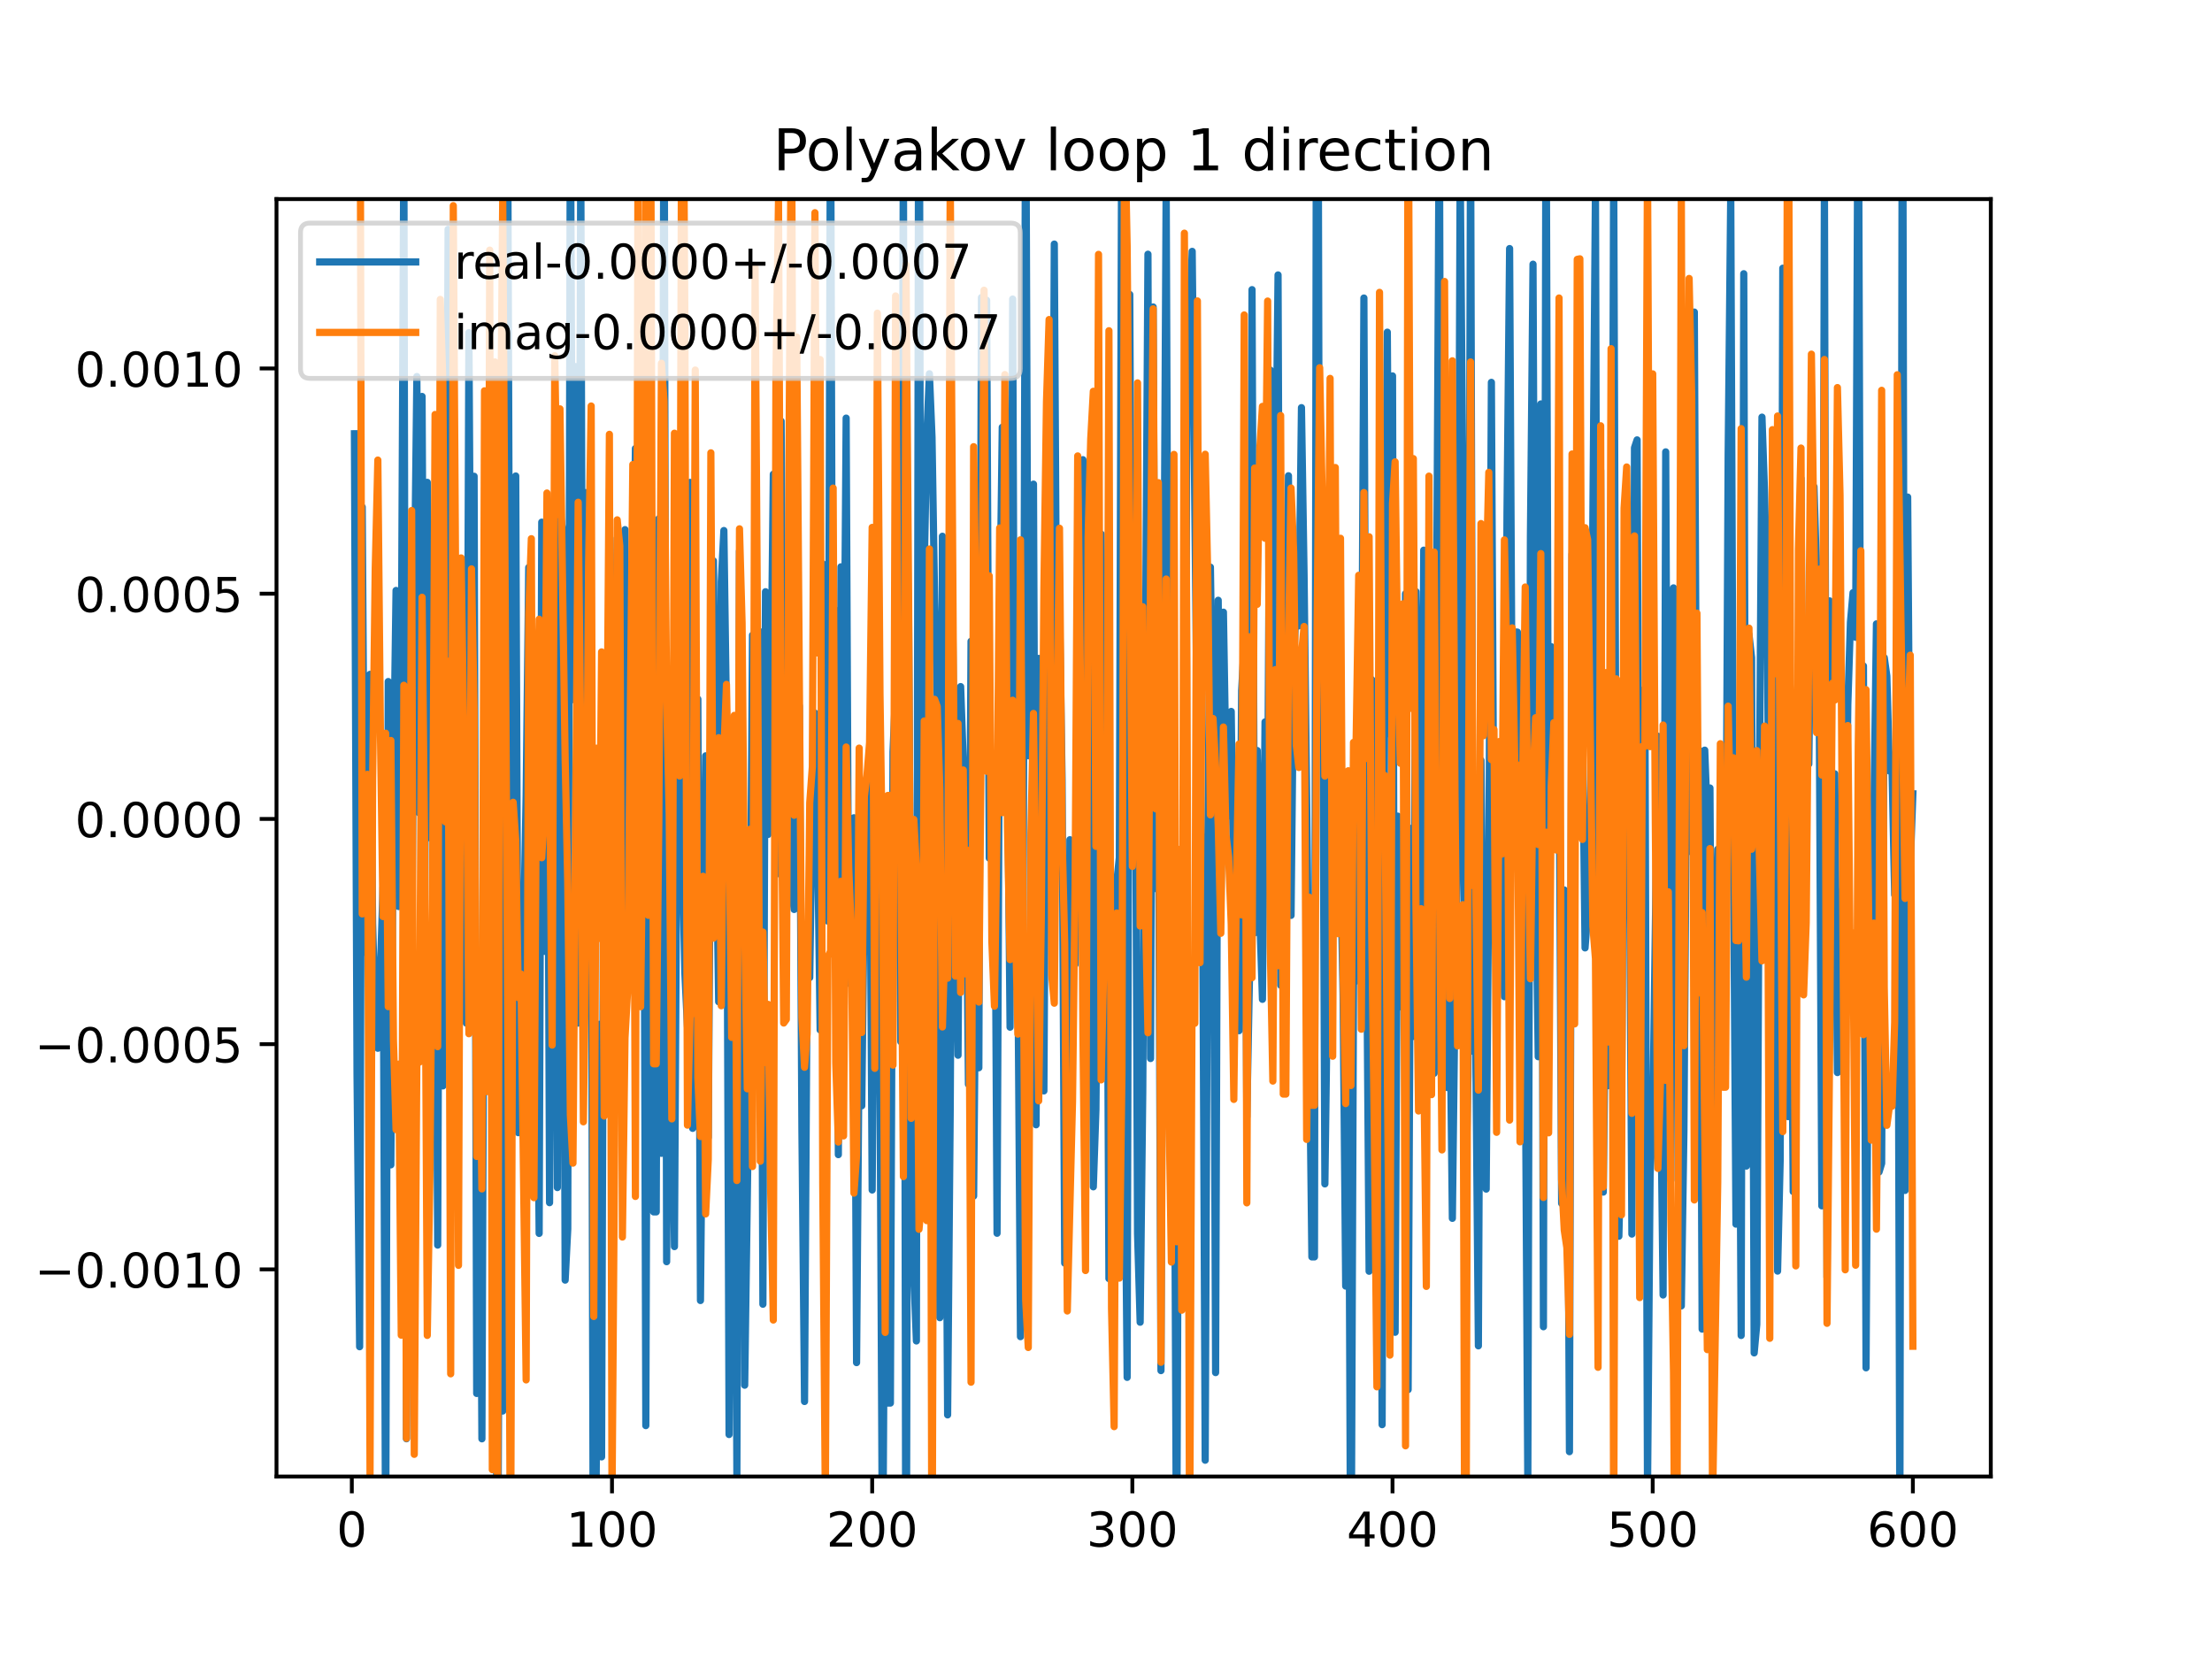 <?xml version="1.0" encoding="utf-8" standalone="no"?>
<!DOCTYPE svg PUBLIC "-//W3C//DTD SVG 1.1//EN"
  "http://www.w3.org/Graphics/SVG/1.1/DTD/svg11.dtd">
<!-- Created with matplotlib (https://matplotlib.org/) -->
<svg height="345.6pt" version="1.1" viewBox="0 0 460.8 345.6" width="460.8pt" xmlns="http://www.w3.org/2000/svg" xmlns:xlink="http://www.w3.org/1999/xlink">
 <defs>
  <style type="text/css">
*{stroke-linecap:butt;stroke-linejoin:round;}
  </style>
 </defs>
 <g id="figure_1">
  <g id="patch_1">
   <path d="M 0 345.6 
L 460.8 345.6 
L 460.8 0 
L 0 0 
z
" style="fill:#ffffff;"/>
  </g>
  <g id="axes_1">
   <g id="patch_2">
    <path d="M 57.6 307.584 
L 414.72 307.584 
L 414.72 41.472 
L 57.6 41.472 
z
" style="fill:#ffffff;"/>
   </g>
   <g id="matplotlib.axis_1">
    <g id="xtick_1">
     <g id="line2d_1">
      <defs>
       <path d="M 0 0 
L 0 3.5 
" id="m18ae12d0f9" style="stroke:#000000;stroke-width:0.8;"/>
      </defs>
      <g>
       <use style="stroke:#000000;stroke-width:0.8;" x="73.291" xlink:href="#m18ae12d0f9" y="307.584"/>
      </g>
     </g>
     <g id="text_1">
      <!-- 0 -->
      <defs>
       <path d="M 31.781 66.406 
Q 24.172 66.406 20.328 58.906 
Q 16.5 51.422 16.5 36.375 
Q 16.5 21.391 20.328 13.891 
Q 24.172 6.391 31.781 6.391 
Q 39.453 6.391 43.281 13.891 
Q 47.125 21.391 47.125 36.375 
Q 47.125 51.422 43.281 58.906 
Q 39.453 66.406 31.781 66.406 
z
M 31.781 74.219 
Q 44.047 74.219 50.516 64.516 
Q 56.984 54.828 56.984 36.375 
Q 56.984 17.969 50.516 8.266 
Q 44.047 -1.422 31.781 -1.422 
Q 19.531 -1.422 13.062 8.266 
Q 6.594 17.969 6.594 36.375 
Q 6.594 54.828 13.062 64.516 
Q 19.531 74.219 31.781 74.219 
z
" id="DejaVuSans-48"/>
      </defs>
      <g transform="translate(70.109 322.182)scale(0.1 -0.1)">
       <use xlink:href="#DejaVuSans-48"/>
      </g>
     </g>
    </g>
    <g id="xtick_2">
     <g id="line2d_2">
      <g>
       <use style="stroke:#000000;stroke-width:0.8;" x="127.49" xlink:href="#m18ae12d0f9" y="307.584"/>
      </g>
     </g>
     <g id="text_2">
      <!-- 100 -->
      <defs>
       <path d="M 12.406 8.297 
L 28.516 8.297 
L 28.516 63.922 
L 10.984 60.406 
L 10.984 69.391 
L 28.422 72.906 
L 38.281 72.906 
L 38.281 8.297 
L 54.391 8.297 
L 54.391 0 
L 12.406 0 
z
" id="DejaVuSans-49"/>
      </defs>
      <g transform="translate(117.946 322.182)scale(0.1 -0.1)">
       <use xlink:href="#DejaVuSans-49"/>
       <use x="63.623" xlink:href="#DejaVuSans-48"/>
       <use x="127.246" xlink:href="#DejaVuSans-48"/>
      </g>
     </g>
    </g>
    <g id="xtick_3">
     <g id="line2d_3">
      <g>
       <use style="stroke:#000000;stroke-width:0.8;" x="181.69" xlink:href="#m18ae12d0f9" y="307.584"/>
      </g>
     </g>
     <g id="text_3">
      <!-- 200 -->
      <defs>
       <path d="M 19.188 8.297 
L 53.609 8.297 
L 53.609 0 
L 7.328 0 
L 7.328 8.297 
Q 12.938 14.109 22.625 23.891 
Q 32.328 33.688 34.812 36.531 
Q 39.547 41.844 41.422 45.531 
Q 43.312 49.219 43.312 52.781 
Q 43.312 58.594 39.234 62.25 
Q 35.156 65.922 28.609 65.922 
Q 23.969 65.922 18.812 64.312 
Q 13.672 62.703 7.812 59.422 
L 7.812 69.391 
Q 13.766 71.781 18.938 73 
Q 24.125 74.219 28.422 74.219 
Q 39.75 74.219 46.484 68.547 
Q 53.219 62.891 53.219 53.422 
Q 53.219 48.922 51.531 44.891 
Q 49.859 40.875 45.406 35.406 
Q 44.188 33.984 37.641 27.219 
Q 31.109 20.453 19.188 8.297 
z
" id="DejaVuSans-50"/>
      </defs>
      <g transform="translate(172.146 322.182)scale(0.1 -0.1)">
       <use xlink:href="#DejaVuSans-50"/>
       <use x="63.623" xlink:href="#DejaVuSans-48"/>
       <use x="127.246" xlink:href="#DejaVuSans-48"/>
      </g>
     </g>
    </g>
    <g id="xtick_4">
     <g id="line2d_4">
      <g>
       <use style="stroke:#000000;stroke-width:0.8;" x="235.889" xlink:href="#m18ae12d0f9" y="307.584"/>
      </g>
     </g>
     <g id="text_4">
      <!-- 300 -->
      <defs>
       <path d="M 40.578 39.312 
Q 47.656 37.797 51.625 33 
Q 55.609 28.219 55.609 21.188 
Q 55.609 10.406 48.188 4.484 
Q 40.766 -1.422 27.094 -1.422 
Q 22.516 -1.422 17.656 -0.516 
Q 12.797 0.391 7.625 2.203 
L 7.625 11.719 
Q 11.719 9.328 16.594 8.109 
Q 21.484 6.891 26.812 6.891 
Q 36.078 6.891 40.938 10.547 
Q 45.797 14.203 45.797 21.188 
Q 45.797 27.641 41.281 31.266 
Q 36.766 34.906 28.719 34.906 
L 20.219 34.906 
L 20.219 43.016 
L 29.109 43.016 
Q 36.375 43.016 40.234 45.922 
Q 44.094 48.828 44.094 54.297 
Q 44.094 59.906 40.109 62.906 
Q 36.141 65.922 28.719 65.922 
Q 24.656 65.922 20.016 65.031 
Q 15.375 64.156 9.812 62.312 
L 9.812 71.094 
Q 15.438 72.656 20.344 73.438 
Q 25.25 74.219 29.594 74.219 
Q 40.828 74.219 47.359 69.109 
Q 53.906 64.016 53.906 55.328 
Q 53.906 49.266 50.438 45.094 
Q 46.969 40.922 40.578 39.312 
z
" id="DejaVuSans-51"/>
      </defs>
      <g transform="translate(226.345 322.182)scale(0.1 -0.1)">
       <use xlink:href="#DejaVuSans-51"/>
       <use x="63.623" xlink:href="#DejaVuSans-48"/>
       <use x="127.246" xlink:href="#DejaVuSans-48"/>
      </g>
     </g>
    </g>
    <g id="xtick_5">
     <g id="line2d_5">
      <g>
       <use style="stroke:#000000;stroke-width:0.8;" x="290.088" xlink:href="#m18ae12d0f9" y="307.584"/>
      </g>
     </g>
     <g id="text_5">
      <!-- 400 -->
      <defs>
       <path d="M 37.797 64.312 
L 12.891 25.391 
L 37.797 25.391 
z
M 35.203 72.906 
L 47.609 72.906 
L 47.609 25.391 
L 58.016 25.391 
L 58.016 17.188 
L 47.609 17.188 
L 47.609 0 
L 37.797 0 
L 37.797 17.188 
L 4.891 17.188 
L 4.891 26.703 
z
" id="DejaVuSans-52"/>
      </defs>
      <g transform="translate(280.545 322.182)scale(0.1 -0.1)">
       <use xlink:href="#DejaVuSans-52"/>
       <use x="63.623" xlink:href="#DejaVuSans-48"/>
       <use x="127.246" xlink:href="#DejaVuSans-48"/>
      </g>
     </g>
    </g>
    <g id="xtick_6">
     <g id="line2d_6">
      <g>
       <use style="stroke:#000000;stroke-width:0.8;" x="344.288" xlink:href="#m18ae12d0f9" y="307.584"/>
      </g>
     </g>
     <g id="text_6">
      <!-- 500 -->
      <defs>
       <path d="M 10.797 72.906 
L 49.516 72.906 
L 49.516 64.594 
L 19.828 64.594 
L 19.828 46.734 
Q 21.969 47.469 24.109 47.828 
Q 26.266 48.188 28.422 48.188 
Q 40.625 48.188 47.75 41.5 
Q 54.891 34.812 54.891 23.391 
Q 54.891 11.625 47.562 5.094 
Q 40.234 -1.422 26.906 -1.422 
Q 22.312 -1.422 17.547 -0.641 
Q 12.797 0.141 7.719 1.703 
L 7.719 11.625 
Q 12.109 9.234 16.797 8.062 
Q 21.484 6.891 26.703 6.891 
Q 35.156 6.891 40.078 11.328 
Q 45.016 15.766 45.016 23.391 
Q 45.016 31 40.078 35.438 
Q 35.156 39.891 26.703 39.891 
Q 22.75 39.891 18.812 39.016 
Q 14.891 38.141 10.797 36.281 
z
" id="DejaVuSans-53"/>
      </defs>
      <g transform="translate(334.744 322.182)scale(0.1 -0.1)">
       <use xlink:href="#DejaVuSans-53"/>
       <use x="63.623" xlink:href="#DejaVuSans-48"/>
       <use x="127.246" xlink:href="#DejaVuSans-48"/>
      </g>
     </g>
    </g>
    <g id="xtick_7">
     <g id="line2d_7">
      <g>
       <use style="stroke:#000000;stroke-width:0.8;" x="398.487" xlink:href="#m18ae12d0f9" y="307.584"/>
      </g>
     </g>
     <g id="text_7">
      <!-- 600 -->
      <defs>
       <path d="M 33.016 40.375 
Q 26.375 40.375 22.484 35.828 
Q 18.609 31.297 18.609 23.391 
Q 18.609 15.531 22.484 10.953 
Q 26.375 6.391 33.016 6.391 
Q 39.656 6.391 43.531 10.953 
Q 47.406 15.531 47.406 23.391 
Q 47.406 31.297 43.531 35.828 
Q 39.656 40.375 33.016 40.375 
z
M 52.594 71.297 
L 52.594 62.312 
Q 48.875 64.062 45.094 64.984 
Q 41.312 65.922 37.594 65.922 
Q 27.828 65.922 22.672 59.328 
Q 17.531 52.734 16.797 39.406 
Q 19.672 43.656 24.016 45.922 
Q 28.375 48.188 33.594 48.188 
Q 44.578 48.188 50.953 41.516 
Q 57.328 34.859 57.328 23.391 
Q 57.328 12.156 50.688 5.359 
Q 44.047 -1.422 33.016 -1.422 
Q 20.359 -1.422 13.672 8.266 
Q 6.984 17.969 6.984 36.375 
Q 6.984 53.656 15.188 63.938 
Q 23.391 74.219 37.203 74.219 
Q 40.922 74.219 44.703 73.484 
Q 48.484 72.75 52.594 71.297 
z
" id="DejaVuSans-54"/>
      </defs>
      <g transform="translate(388.944 322.182)scale(0.1 -0.1)">
       <use xlink:href="#DejaVuSans-54"/>
       <use x="63.623" xlink:href="#DejaVuSans-48"/>
       <use x="127.246" xlink:href="#DejaVuSans-48"/>
      </g>
     </g>
    </g>
   </g>
   <g id="matplotlib.axis_2">
    <g id="ytick_1">
     <g id="line2d_8">
      <defs>
       <path d="M 0 0 
L -3.5 0 
" id="m5f2efd02b9" style="stroke:#000000;stroke-width:0.8;"/>
      </defs>
      <g>
       <use style="stroke:#000000;stroke-width:0.8;" x="57.6" xlink:href="#m5f2efd02b9" y="264.434"/>
      </g>
     </g>
     <g id="text_8">
      <!-- −0.0010 -->
      <defs>
       <path d="M 10.594 35.5 
L 73.188 35.5 
L 73.188 27.203 
L 10.594 27.203 
z
" id="DejaVuSans-8722"/>
       <path d="M 10.688 12.406 
L 21 12.406 
L 21 0 
L 10.688 0 
z
" id="DejaVuSans-46"/>
      </defs>
      <g transform="translate(7.23 268.233)scale(0.1 -0.1)">
       <use xlink:href="#DejaVuSans-8722"/>
       <use x="83.789" xlink:href="#DejaVuSans-48"/>
       <use x="147.412" xlink:href="#DejaVuSans-46"/>
       <use x="179.199" xlink:href="#DejaVuSans-48"/>
       <use x="242.822" xlink:href="#DejaVuSans-48"/>
       <use x="306.445" xlink:href="#DejaVuSans-49"/>
       <use x="370.068" xlink:href="#DejaVuSans-48"/>
      </g>
     </g>
    </g>
    <g id="ytick_2">
     <g id="line2d_9">
      <g>
       <use style="stroke:#000000;stroke-width:0.8;" x="57.6" xlink:href="#m5f2efd02b9" y="217.515"/>
      </g>
     </g>
     <g id="text_9">
      <!-- −0.0005 -->
      <g transform="translate(7.23 221.314)scale(0.1 -0.1)">
       <use xlink:href="#DejaVuSans-8722"/>
       <use x="83.789" xlink:href="#DejaVuSans-48"/>
       <use x="147.412" xlink:href="#DejaVuSans-46"/>
       <use x="179.199" xlink:href="#DejaVuSans-48"/>
       <use x="242.822" xlink:href="#DejaVuSans-48"/>
       <use x="306.445" xlink:href="#DejaVuSans-48"/>
       <use x="370.068" xlink:href="#DejaVuSans-53"/>
      </g>
     </g>
    </g>
    <g id="ytick_3">
     <g id="line2d_10">
      <g>
       <use style="stroke:#000000;stroke-width:0.8;" x="57.6" xlink:href="#m5f2efd02b9" y="170.597"/>
      </g>
     </g>
     <g id="text_10">
      <!-- 0.0000 -->
      <g transform="translate(15.609 174.396)scale(0.1 -0.1)">
       <use xlink:href="#DejaVuSans-48"/>
       <use x="63.623" xlink:href="#DejaVuSans-46"/>
       <use x="95.41" xlink:href="#DejaVuSans-48"/>
       <use x="159.033" xlink:href="#DejaVuSans-48"/>
       <use x="222.656" xlink:href="#DejaVuSans-48"/>
       <use x="286.279" xlink:href="#DejaVuSans-48"/>
      </g>
     </g>
    </g>
    <g id="ytick_4">
     <g id="line2d_11">
      <g>
       <use style="stroke:#000000;stroke-width:0.8;" x="57.6" xlink:href="#m5f2efd02b9" y="123.678"/>
      </g>
     </g>
     <g id="text_11">
      <!-- 0.0005 -->
      <g transform="translate(15.609 127.478)scale(0.1 -0.1)">
       <use xlink:href="#DejaVuSans-48"/>
       <use x="63.623" xlink:href="#DejaVuSans-46"/>
       <use x="95.41" xlink:href="#DejaVuSans-48"/>
       <use x="159.033" xlink:href="#DejaVuSans-48"/>
       <use x="222.656" xlink:href="#DejaVuSans-48"/>
       <use x="286.279" xlink:href="#DejaVuSans-53"/>
      </g>
     </g>
    </g>
    <g id="ytick_5">
     <g id="line2d_12">
      <g>
       <use style="stroke:#000000;stroke-width:0.8;" x="57.6" xlink:href="#m5f2efd02b9" y="76.76"/>
      </g>
     </g>
     <g id="text_12">
      <!-- 0.0010 -->
      <g transform="translate(15.609 80.559)scale(0.1 -0.1)">
       <use xlink:href="#DejaVuSans-48"/>
       <use x="63.623" xlink:href="#DejaVuSans-46"/>
       <use x="95.41" xlink:href="#DejaVuSans-48"/>
       <use x="159.033" xlink:href="#DejaVuSans-48"/>
       <use x="222.656" xlink:href="#DejaVuSans-49"/>
       <use x="286.279" xlink:href="#DejaVuSans-48"/>
      </g>
     </g>
    </g>
   </g>
   <g id="line2d_13">
    <path clip-path="url(#p8c9278d194)" d="M 73.833 90.359 
L 74.375 223.667 
L 74.917 280.548 
L 75.459 105.63 
L 76.001 188.687 
L 76.543 198.686 
L 77.085 140.478 
L 77.627 192.329 
L 78.169 212.147 
L 78.711 218.371 
L 79.795 184.865 
L 80.337 325.533 
L 80.879 141.978 
L 81.421 242.662 
L 81.963 162.62 
L 82.505 123.004 
L 83.047 188.848 
L 83.589 141.522 
L 84.131 28.32 
L 84.673 299.72 
L 85.215 136.502 
L 85.757 201.148 
L 86.299 125.397 
L 86.841 78.437 
L 87.383 169.39 
L 87.925 82.588 
L 88.467 188.833 
L 89.009 100.48 
L 89.551 174.52 
L 90.093 141.248 
L 90.635 154.105 
L 91.177 259.375 
L 91.719 112.604 
L 92.261 226.217 
L 92.803 175.978 
L 93.345 47.771 
L 93.887 210.403 
L 94.429 118.623 
L 94.971 132.961 
L 95.512 128.199 
L 96.054 209.46 
L 96.596 146.37 
L 97.138 213.14 
L 97.68 69.289 
L 98.222 158.948 
L 98.764 99.213 
L 99.306 290.285 
L 99.848 209.74 
L 100.39 299.732 
L 100.932 156.396 
L 101.474 160.283 
L 102.016 144.139 
L 102.558 168.204 
L 103.1 241.046 
L 103.642 340.256 
L 104.184 220.763 
L 104.726 293.946 
L 105.268 189.037 
L 105.81 38.162 
L 106.352 196.071 
L 106.894 226.425 
L 107.436 99.158 
L 107.978 235.96 
L 109.062 195.374 
L 109.604 165.524 
L 110.146 118.214 
L 110.688 153.813 
L 111.23 150.581 
L 111.772 197.805 
L 112.314 256.941 
L 112.856 108.777 
L 113.398 198.188 
L 113.94 111.282 
L 114.482 250.539 
L 115.024 144.809 
L 115.566 112.436 
L 116.108 247.393 
L 116.65 106.447 
L 117.192 110.46 
L 117.734 266.67 
L 118.276 256.013 
L 118.818 17.893 
L 119.36 145.756 
L 119.902 76.366 
L 120.444 213.129 
L 120.986 30.801 
L 121.528 223.142 
L 122.07 102.615 
L 122.612 127.877 
L 123.154 161.05 
L 123.634 346.6 
M 123.887 346.6 
L 124.238 302.57 
L 124.78 213.392 
L 125.322 303.499 
L 125.864 139.081 
L 126.406 141.884 
L 126.948 150.555 
L 127.49 120.797 
L 128.032 152.217 
L 128.574 112.12 
L 129.116 144.208 
L 129.658 137.637 
L 130.2 110.333 
L 130.742 201.257 
L 131.284 140.878 
L 131.826 139.503 
L 132.368 93.424 
L 132.91 207.131 
L 133.994 113.458 
L 134.536 296.979 
L 135.078 130.473 
L 135.62 126.411 
L 136.162 252.459 
L 136.704 252.459 
L 137.246 108.062 
L 137.788 240.261 
L 138.33 0.206 
L 138.872 262.835 
L 139.414 193.547 
L 139.956 209.705 
L 140.498 259.692 
L 141.04 165.365 
L 141.582 160.516 
L 142.124 177.615 
L 142.666 202.638 
L 143.208 213.89 
L 143.75 100.487 
L 144.292 235.055 
L 144.834 150.936 
L 145.376 145.646 
L 145.918 270.922 
L 147.002 157.451 
L 147.544 236.931 
L 148.086 156.385 
L 148.628 116.844 
L 149.17 171.514 
L 149.712 208.689 
L 150.254 121.159 
L 150.796 110.52 
L 151.338 149.027 
L 151.88 298.838 
L 152.422 206.994 
L 152.964 182.67 
L 153.506 307.435 
L 154.048 114.794 
L 154.59 151.843 
L 155.132 288.562 
L 156.216 210.537 
L 156.758 132.31 
L 157.3 192.614 
L 157.842 189.893 
L 158.384 131.626 
L 158.926 271.694 
L 159.468 123.269 
L 160.01 173.831 
L 160.552 148.181 
L 161.094 98.793 
L 161.636 166.109 
L 162.178 182.011 
L 162.72 87.741 
L 163.262 175.046 
L 163.804 133.96 
L 164.346 124.859 
L 164.888 184.543 
L 165.43 189.456 
L 165.972 145.217 
L 166.514 147.05 
L 167.056 235.544 
L 167.598 291.957 
L 168.14 201.503 
L 168.682 203.651 
L 169.224 165.214 
L 169.766 148.546 
L 170.308 174.121 
L 170.85 214.557 
L 171.392 117.451 
L 171.934 134.436 
L 172.476 191.894 
L 173.018 12.985 
L 173.56 196.781 
L 174.102 127.161 
L 174.644 240.534 
L 175.186 118.079 
L 175.728 161.844 
L 176.27 87.1 
L 176.812 204.841 
L 177.354 177.094 
L 177.896 170.36 
L 178.438 283.86 
L 178.98 216.239 
L 179.522 230.359 
L 180.064 182.762 
L 180.606 198.188 
L 181.148 159.436 
L 181.69 247.896 
L 182.232 173.344 
L 182.774 206.92 
L 183.316 223.413 
L 183.858 332.216 
L 184.4 240.82 
L 184.942 292.287 
L 185.484 292.287 
L 186.026 156.659 
L 186.568 144.077 
L 187.11 154.745 
L 187.652 216.996 
L 188.194 25.688 
L 188.707 346.6 
M 188.777 346.6 
L 189.277 127.571 
L 189.819 219.209 
L 190.361 265.35 
L 190.903 279.346 
L 191.395 -1 
M 191.502 -1 
L 191.987 249.905 
L 192.529 118.988 
L 193.071 90.778 
L 193.613 77.86 
L 194.155 91.067 
L 194.697 124.682 
L 195.239 145.435 
L 195.781 274.498 
L 196.323 111.712 
L 197.407 294.745 
L 197.949 230.88 
L 198.491 132.187 
L 199.033 186.893 
L 199.575 219.823 
L 200.117 143.031 
L 200.659 158.299 
L 201.201 169.3 
L 201.743 225.873 
L 202.285 133.59 
L 202.827 249.165 
L 203.369 186.573 
L 203.911 222.436 
L 204.453 61.986 
L 204.995 134.019 
L 205.537 62.553 
L 206.079 178.752 
L 206.621 169.587 
L 207.163 157.989 
L 207.705 256.913 
L 208.247 130.912 
L 208.789 89.006 
L 209.331 127.106 
L 209.873 155.854 
L 210.415 213.982 
L 210.957 62.298 
L 211.499 205.613 
L 212.041 200.993 
L 212.583 278.451 
L 213.125 197.358 
L 213.667 9.674 
L 214.209 157.439 
L 214.751 146.298 
L 215.293 100.851 
L 215.835 234.313 
L 216.377 137.155 
L 216.919 167.272 
L 217.461 227.255 
L 218.003 134.078 
L 218.545 190.338 
L 219.087 161.608 
L 219.629 50.845 
L 220.171 145.984 
L 220.713 126.972 
L 221.255 162.455 
L 221.797 263.135 
L 222.339 258.425 
L 222.881 174.928 
L 223.423 195.208 
L 223.965 200.906 
L 224.507 174.861 
L 225.049 130.477 
L 225.591 95.762 
L 226.133 155.174 
L 226.675 97.205 
L 227.217 135.153 
L 227.759 247.236 
L 228.301 231.243 
L 229.385 111.255 
L 229.927 157.173 
L 230.469 155.282 
L 231.011 266.357 
L 231.553 250.216 
L 232.637 183.84 
L 233.179 178.657 
L 233.721 9.661 
L 234.263 226.13 
L 234.805 286.93 
L 235.347 61.339 
L 235.889 170.278 
L 236.431 126.794 
L 236.973 257.006 
L 237.515 275.445 
L 238.057 227.501 
L 239.141 52.959 
L 239.683 220.509 
L 240.225 63.949 
L 240.767 185.116 
L 241.309 158.28 
L 241.851 285.522 
L 242.393 142.954 
L 242.935 38.29 
L 243.477 182.87 
L 244.019 199.014 
L 244.561 209.725 
L 245.103 331.98 
L 245.645 199.568 
L 246.187 230.762 
L 246.729 244.977 
L 247.271 72.804 
L 247.813 67.594 
L 248.355 52.363 
L 249.439 157.605 
L 250.523 183.335 
L 251.065 304.19 
L 251.607 174.849 
L 252.149 118.148 
L 252.691 155.126 
L 253.233 285.936 
L 253.775 125.047 
L 254.317 191.882 
L 254.859 127.528 
L 255.401 160.333 
L 255.943 169.935 
L 256.485 148.205 
L 257.027 187.807 
L 257.569 183.692 
L 258.111 214.714 
L 258.653 143.853 
L 259.195 134.391 
L 259.737 232.652 
L 260.279 204.074 
L 260.821 60.337 
L 261.363 194.344 
L 261.905 156.349 
L 262.447 191.268 
L 262.989 208.178 
L 263.531 150.391 
L 264.073 168.666 
L 264.615 77.085 
L 265.157 173.106 
L 265.699 108.173 
L 266.241 57.274 
L 266.783 205.244 
L 267.325 145.246 
L 267.867 145.246 
L 268.409 99.109 
L 268.951 190.692 
L 269.493 137.877 
L 270.035 125.153 
L 270.577 130.374 
L 271.119 84.92 
L 271.661 119.667 
L 273.287 261.837 
L 273.829 261.837 
L 274.255 -1 
M 274.547 -1 
L 274.913 145.982 
L 275.455 120.082 
L 275.997 246.629 
L 276.539 205.351 
L 277.081 107.228 
L 277.623 170.986 
L 278.165 147.543 
L 278.707 151.371 
L 279.791 207.559 
L 280.333 267.917 
L 280.875 208.476 
L 281.417 343.41 
L 281.959 204.385 
L 282.501 204.385 
L 283.043 153.12 
L 283.584 165.225 
L 284.126 62.083 
L 284.668 191.685 
L 285.21 264.825 
L 285.752 141.586 
L 286.294 186.484 
L 286.836 162.397 
L 287.378 176.007 
L 287.92 296.784 
L 288.462 143.021 
L 289.004 69.197 
L 289.546 152.93 
L 290.088 78.308 
L 290.63 277.535 
L 291.172 170.014 
L 292.256 209.934 
L 292.798 123.682 
L 293.34 289.484 
L 293.882 172.574 
L 294.424 215.917 
L 294.966 123.243 
L 295.508 154.544 
L 296.05 208.272 
L 296.592 114.609 
L 297.134 181.294 
L 297.676 195.961 
L 298.218 177.845 
L 298.76 223.585 
L 299.844 17.698 
L 300.386 221.117 
L 300.928 97.689 
L 301.47 226.554 
L 302.012 205.57 
L 302.554 253.802 
L 303.096 207.677 
L 303.638 176.644 
L 304.18 34.374 
L 304.722 100.03 
L 305.264 253.781 
L 305.806 223.884 
L 306.348 24.404 
L 306.89 219.025 
L 307.432 219.025 
L 307.974 280.365 
L 308.516 158.392 
L 309.058 219.381 
L 309.6 247.711 
L 310.142 180.379 
L 310.684 79.649 
L 311.226 183.879 
L 311.768 162.549 
L 312.31 180.184 
L 312.852 190.03 
L 313.394 207.63 
L 313.936 106.864 
L 314.478 51.78 
L 315.02 153.902 
L 315.562 131.672 
L 316.104 131.672 
L 316.646 148.262 
L 317.188 179.024 
L 317.73 216.181 
L 318.272 309.301 
L 318.814 111.801 
L 319.356 55.037 
L 319.898 179.377 
L 320.44 220.135 
L 320.982 84.15 
L 321.524 276.385 
L 322.066 9.522 
L 322.608 187.33 
L 323.15 134.713 
L 323.692 152.062 
L 324.234 142.112 
L 324.776 153.64 
L 325.318 250.685 
L 325.86 185.396 
L 326.402 196.411 
L 326.944 302.412 
L 327.486 115.446 
L 328.028 169.947 
L 328.57 135.476 
L 329.112 151.945 
L 329.654 151.233 
L 330.196 197.464 
L 330.738 190.097 
L 331.28 176.385 
L 332.364 39.374 
L 332.906 233.601 
L 333.448 97.982 
L 333.99 248.337 
L 334.532 198.783 
L 335.074 226.168 
L 335.616 194.417 
L 336.158 34.687 
L 336.7 187.263 
L 337.242 257.534 
L 337.784 233.97 
L 338.326 143.619 
L 338.868 148.317 
L 339.41 170.392 
L 339.952 257.078 
L 340.494 93.276 
L 341.036 91.635 
L 341.578 228.779 
L 342.12 143.819 
L 342.662 143.819 
L 343.204 310.957 
L 343.746 244.554 
L 344.288 234.532 
L 345.372 153.368 
L 345.914 224.407 
L 346.456 269.769 
L 346.998 94.132 
L 347.54 216.028 
L 348.082 245.837 
L 348.624 122.466 
L 349.166 216.736 
L 349.708 137.956 
L 350.25 272.046 
L 350.792 235.567 
L 351.334 159.17 
L 351.876 177.375 
L 352.418 132.541 
L 352.96 65.011 
L 353.502 179.566 
L 354.044 156.328 
L 354.586 276.878 
L 355.128 156.271 
L 355.67 170.538 
L 356.212 164.152 
L 356.754 250.244 
L 357.296 205.38 
L 357.838 176.915 
L 358.38 179.971 
L 358.922 202.153 
L 359.464 202.153 
L 360.006 94.843 
L 360.548 39.872 
L 361.09 174.305 
L 361.632 255.01 
L 362.174 184.597 
L 362.716 278.206 
L 363.258 57.022 
L 363.8 242.913 
L 364.342 132.166 
L 364.884 137.005 
L 365.426 281.831 
L 365.968 275.917 
L 366.51 166.555 
L 367.052 86.899 
L 367.594 102.691 
L 368.136 126.803 
L 368.678 198.335 
L 369.22 128.148 
L 369.762 122.178 
L 370.304 264.792 
L 370.846 241.608 
L 371.388 55.871 
L 371.93 118.895 
L 372.472 232.611 
L 373.014 180.099 
L 373.556 248.23 
L 374.098 176.816 
L 374.64 206.953 
L 375.182 99.657 
L 375.724 185.722 
L 376.266 157.586 
L 376.808 159.16 
L 377.349 115.502 
L 377.891 101.4 
L 378.433 119.75 
L 378.975 145.905 
L 379.517 251.2 
L 380.059 36.148 
L 380.601 266.047 
L 381.143 125.172 
L 381.685 188.124 
L 382.227 161.198 
L 382.769 223.435 
L 383.311 213.551 
L 383.853 185.458 
L 384.395 192.69 
L 384.937 146.725 
L 385.479 129.629 
L 386.021 123.463 
L 386.563 132.758 
L 387.105 2.761 
L 387.647 168.895 
L 388.189 138.725 
L 388.731 284.942 
L 389.273 197.221 
L 389.815 208.611 
L 390.899 129.965 
L 391.441 244.144 
L 391.983 242.358 
L 392.525 136.998 
L 393.067 140.856 
L 393.609 160.62 
L 394.151 160.62 
L 394.693 186.407 
L 395.235 134.422 
L 395.777 319.519 
L 396.297 -1 
M 396.348 -1 
L 396.861 247.988 
L 397.403 103.543 
L 397.945 180.141 
L 398.487 165.36 
L 398.487 165.36 
" style="fill:none;stroke:#1f77b4;stroke-linecap:square;stroke-width:1.5;"/>
   </g>
   <g id="line2d_14">
    <path clip-path="url(#p8c9278d194)" d="M 74.993 -1 
L 75.459 190.383 
L 76.001 173.369 
L 76.543 161.309 
L 77.085 307.238 
L 77.627 162.332 
L 78.169 118.42 
L 78.711 95.839 
L 79.253 153.096 
L 79.795 190.929 
L 80.337 152.741 
L 80.879 209.696 
L 81.421 154.255 
L 81.963 216.71 
L 82.505 235.322 
L 83.047 221.677 
L 83.589 278.139 
L 84.131 142.756 
L 84.673 299.619 
L 85.215 226.394 
L 85.757 106.35 
L 86.299 302.964 
L 86.841 219.954 
L 87.383 221.268 
L 87.925 124.425 
L 88.467 177.726 
L 89.009 278.187 
L 89.551 245.204 
L 90.093 187.068 
L 90.635 86.343 
L 91.177 218.033 
L 91.719 62.372 
L 92.261 79.805 
L 92.803 171.209 
L 93.345 137.743 
L 93.887 286.192 
L 94.429 42.84 
L 94.971 129.873 
L 95.512 263.592 
L 96.054 116.223 
L 96.596 152.565 
L 97.138 150.925 
L 97.68 215.344 
L 98.222 118.514 
L 98.764 147.733 
L 99.306 240.907 
L 99.848 207.182 
L 100.39 247.673 
L 100.932 81.411 
L 101.474 227.401 
L 102.016 52.104 
L 102.558 306.164 
L 103.1 75.399 
L 103.642 315.733 
L 104.184 105.893 
L 104.726 41.097 
L 105.81 217.594 
L 106.352 333.088 
L 106.894 167.13 
L 107.436 175.07 
L 107.978 207.825 
L 108.52 202.887 
L 109.604 287.459 
L 110.146 127.806 
L 110.688 112.217 
L 111.23 249.498 
L 111.772 154.893 
L 112.314 128.999 
L 112.856 178.684 
L 113.398 169.019 
L 113.94 102.705 
L 115.024 217.702 
L 115.566 74.12 
L 116.108 107.186 
L 116.65 85.171 
L 117.734 158.278 
L 118.276 183.979 
L 118.818 232.232 
L 119.36 242.306 
L 120.444 104.634 
L 120.986 155.148 
L 121.528 233.694 
L 122.07 193.054 
L 122.612 118.017 
L 123.154 84.577 
L 123.696 274.243 
L 124.238 155.853 
L 124.78 195.498 
L 125.322 135.803 
L 125.864 232.491 
L 126.948 90.479 
L 127.49 313.169 
L 128.032 238.601 
L 128.574 108.294 
L 129.116 113.702 
L 129.658 257.696 
L 130.2 216.204 
L 130.742 206.453 
L 131.826 96.77 
L 132.368 249.243 
L 132.91 30.386 
L 133.452 209.715 
L 133.994 164.687 
L 134.536 38.26 
L 135.078 190.673 
L 135.62 42.07 
L 136.162 221.609 
L 136.704 221.609 
L 137.246 170.805 
L 137.788 75.68 
L 138.33 83.6 
L 138.872 145.513 
L 139.414 169.682 
L 139.956 233.085 
L 140.498 90.246 
L 141.04 141.069 
L 141.582 161.657 
L 142.055 -1 
M 142.265 -1 
L 142.666 66.469 
L 143.208 234.388 
L 143.75 211.959 
L 144.292 209.882 
L 144.834 77.087 
L 145.376 224.466 
L 145.918 236.754 
L 146.46 182.548 
L 147.002 252.877 
L 147.544 241.533 
L 148.086 94.331 
L 148.628 195.436 
L 149.17 192.613 
L 149.712 153.676 
L 150.254 209.517 
L 150.796 156.4 
L 151.338 142.576 
L 151.88 171.889 
L 152.422 216.098 
L 152.964 149.029 
L 153.506 245.924 
L 154.048 110.161 
L 154.59 129.726 
L 155.132 192.744 
L 155.674 226.816 
L 156.216 172.761 
L 156.758 243.009 
L 157.3 55.751 
L 157.842 137.509 
L 158.384 241.906 
L 158.926 194.162 
L 159.468 221.347 
L 160.01 209.221 
L 160.552 248.467 
L 161.094 274.989 
L 161.636 78.922 
L 162.178 41.661 
L 162.72 159.05 
L 163.262 213.118 
L 163.804 212.364 
L 164.346 96.573 
L 164.888 17.571 
L 165.43 169.831 
L 165.972 70.206 
L 167.056 212.008 
L 167.598 222.334 
L 168.14 215.357 
L 168.682 167.243 
L 169.224 159.724 
L 169.766 44.31 
L 170.308 136.023 
L 170.85 74.895 
L 171.392 246.537 
L 171.934 312.556 
L 172.476 199.367 
L 173.018 198.132 
L 173.56 101.68 
L 174.102 221.428 
L 174.644 237.904 
L 175.186 183.581 
L 175.728 236.632 
L 176.27 155.618 
L 176.812 180.966 
L 177.354 194.211 
L 177.896 248.55 
L 178.438 240.728 
L 178.98 155.841 
L 179.522 215.082 
L 180.064 165.918 
L 180.606 161.5 
L 181.148 154.693 
L 181.69 109.869 
L 182.232 222.548 
L 182.774 65.239 
L 183.316 144.475 
L 183.858 181.932 
L 184.4 277.568 
L 184.942 165.708 
L 185.484 165.708 
L 186.026 221.887 
L 186.568 61.652 
L 187.11 142.676 
L 187.652 177.916 
L 188.194 245.107 
L 188.736 55.158 
L 189.277 123.492 
L 189.819 232.977 
L 190.361 170.707 
L 190.903 180.673 
L 191.445 256.085 
L 191.987 250.108 
L 192.529 150.196 
L 193.071 254.285 
L 193.613 114.372 
L 194.155 341.257 
L 194.697 145.687 
L 195.239 147.168 
L 195.781 164.391 
L 196.323 213.935 
L 196.865 195.599 
L 197.407 203.772 
L 197.949 36.076 
L 199.033 203.344 
L 199.575 150.714 
L 200.117 206.743 
L 200.659 160.404 
L 201.201 202.891 
L 201.743 177.129 
L 202.285 287.936 
L 202.827 93.049 
L 203.369 131.507 
L 203.911 208.743 
L 204.453 148.553 
L 204.995 60.453 
L 205.537 160.675 
L 206.079 119.962 
L 206.621 196.157 
L 207.163 209.607 
L 207.705 171.643 
L 208.247 109.99 
L 208.789 169.301 
L 209.331 78.028 
L 209.873 172.098 
L 210.415 199.902 
L 210.957 145.875 
L 211.499 190.693 
L 212.041 215.423 
L 212.583 112.454 
L 213.667 270.87 
L 214.209 280.708 
L 214.751 173.656 
L 215.293 148.629 
L 216.377 229.336 
L 216.919 191.148 
L 217.461 122.621 
L 218.003 83.675 
L 218.545 66.566 
L 219.087 203.101 
L 219.629 208.985 
L 220.171 150.999 
L 220.713 110.042 
L 221.255 174.002 
L 221.797 196.639 
L 222.339 273.099 
L 223.423 229.554 
L 223.965 184.237 
L 224.507 94.978 
L 225.049 139.617 
L 225.591 214.998 
L 226.133 264.676 
L 226.675 111.893 
L 227.217 91.492 
L 227.759 81.512 
L 228.301 176.307 
L 228.843 52.99 
L 229.385 224.957 
L 229.927 201.594 
L 230.469 198.634 
L 231.011 68.895 
L 231.553 272.6 
L 232.095 297.196 
L 232.637 190.197 
L 233.179 266.258 
L 233.721 223.215 
L 234.263 24.066 
L 234.805 51.179 
L 235.889 180.484 
L 236.431 166.746 
L 236.973 79.762 
L 237.515 192.908 
L 238.057 126.395 
L 238.599 188.338 
L 239.141 215.138 
L 239.683 118.252 
L 240.225 64.346 
L 240.767 168.496 
L 241.309 100.545 
L 241.851 283.786 
L 242.393 172.662 
L 242.935 120.625 
L 243.477 227.503 
L 244.019 262.914 
L 244.561 94.657 
L 245.103 258.677 
L 245.645 176.944 
L 246.187 272.934 
L 246.729 48.572 
L 247.271 139.232 
L 247.813 326.166 
L 248.355 200.574 
L 248.897 213.176 
L 249.439 62.686 
L 249.981 200.541 
L 250.523 119.475 
L 251.065 94.624 
L 251.607 120.478 
L 252.149 169.741 
L 252.691 149.674 
L 253.233 159.678 
L 253.775 171.805 
L 254.317 194.422 
L 254.859 151.456 
L 255.401 173.91 
L 255.943 178.498 
L 256.485 192.518 
L 257.027 229.025 
L 257.569 183.374 
L 258.111 154.997 
L 258.653 190.596 
L 259.195 65.607 
L 259.737 250.577 
L 260.279 132.659 
L 260.821 203.678 
L 261.363 97.504 
L 261.905 125.892 
L 262.447 93.359 
L 262.989 84.656 
L 263.531 112.136 
L 264.073 62.715 
L 264.615 196.983 
L 265.157 225.208 
L 265.699 139.487 
L 266.241 201.181 
L 266.783 86.563 
L 267.325 227.921 
L 267.867 227.921 
L 268.409 135.579 
L 268.951 101.668 
L 269.493 114.965 
L 270.035 155.123 
L 270.577 159.887 
L 271.119 136.352 
L 271.661 130.507 
L 272.203 237.359 
L 272.745 186.908 
L 273.287 230.256 
L 273.829 230.256 
L 274.371 130.165 
L 274.913 76.608 
L 275.455 104.007 
L 275.997 161.673 
L 276.539 149.309 
L 277.081 78.826 
L 277.623 220.031 
L 278.165 97.387 
L 278.707 194.502 
L 279.249 112.133 
L 279.791 202.902 
L 280.333 229.895 
L 280.875 160.559 
L 281.417 226.135 
L 281.959 154.656 
L 282.501 154.656 
L 283.043 119.844 
L 283.584 214.41 
L 284.126 102.606 
L 284.668 158.008 
L 285.21 111.819 
L 285.752 194.074 
L 286.294 235.134 
L 286.836 288.9 
L 287.378 60.903 
L 287.92 171.145 
L 288.462 161.535 
L 289.546 282.299 
L 290.088 104.836 
L 290.63 96.216 
L 291.172 137.769 
L 291.714 159.006 
L 292.256 125.774 
L 292.798 301.19 
L 293.34 3.455 
L 293.882 147.559 
L 294.424 95.535 
L 294.966 188.319 
L 295.508 231.44 
L 296.05 189.298 
L 296.592 220.758 
L 297.134 267.979 
L 297.676 99.186 
L 298.218 228.037 
L 298.76 115.005 
L 299.302 183.279 
L 299.844 182.686 
L 300.386 239.552 
L 300.928 58.635 
L 301.47 157.109 
L 302.012 208.006 
L 302.554 75.158 
L 303.096 165.135 
L 303.638 217.883 
L 304.18 196.229 
L 304.722 188.458 
L 305.184 346.6 
M 305.344 346.6 
L 305.806 188.382 
L 306.348 75.408 
L 306.89 184.485 
L 307.432 184.485 
L 307.974 227.092 
L 308.516 109.067 
L 309.058 153.254 
L 309.6 120.943 
L 310.142 98.398 
L 310.684 158.255 
L 311.226 151.978 
L 311.768 235.882 
L 312.31 154.482 
L 312.852 177.929 
L 313.394 112.47 
L 313.936 139.545 
L 314.478 233.341 
L 315.02 130.802 
L 315.562 159.337 
L 316.104 159.337 
L 316.646 237.867 
L 317.188 163.653 
L 317.73 122.286 
L 318.272 170.117 
L 318.814 203.896 
L 319.356 162.34 
L 319.898 149.506 
L 320.44 175.934 
L 320.982 115.328 
L 321.524 249.455 
L 322.066 173.362 
L 322.608 235.989 
L 323.15 163.861 
L 323.692 150.544 
L 324.234 177.079 
L 324.776 62.076 
L 325.318 245.755 
L 325.86 256.266 
L 326.402 259.91 
L 326.944 277.972 
L 327.486 94.579 
L 328.028 213.299 
L 328.57 54.027 
L 329.112 53.913 
L 329.654 174.868 
L 330.196 109.93 
L 330.738 112.411 
L 331.822 192.988 
L 332.364 199.74 
L 332.906 284.837 
L 333.448 88.698 
L 333.99 247.288 
L 334.532 140.114 
L 335.074 217.072 
L 335.616 72.633 
L 336.158 324.679 
L 336.7 141.419 
L 337.242 214.901 
L 337.784 253.082 
L 338.326 105.857 
L 338.868 97.276 
L 339.41 144.573 
L 339.952 231.93 
L 340.494 111.644 
L 341.036 172.864 
L 341.578 270.313 
L 342.12 155.489 
L 342.662 155.489 
L 343.204 33.009 
L 343.746 155.538 
L 344.288 77.883 
L 344.83 170.819 
L 345.372 243.401 
L 345.914 224.855 
L 346.456 151.036 
L 346.998 225.064 
L 347.54 185.787 
L 348.082 253.94 
L 348.624 285.94 
L 349.001 346.6 
M 349.256 346.6 
L 350.25 39.375 
L 350.792 217.836 
L 351.334 125.696 
L 351.876 58.005 
L 352.418 83.086 
L 352.96 249.977 
L 353.502 127.737 
L 354.044 206.84 
L 354.586 190.113 
L 355.67 281.15 
L 356.212 176.777 
L 356.754 313.839 
L 357.838 246.198 
L 358.38 154.925 
L 358.922 226.489 
L 359.464 226.489 
L 360.006 147.111 
L 360.548 172.456 
L 361.09 157.858 
L 361.632 195.925 
L 362.174 195.989 
L 362.716 89.291 
L 363.258 171.762 
L 363.8 203.559 
L 364.342 130.851 
L 364.884 176.913 
L 365.426 173.535 
L 365.968 156.365 
L 367.052 200.165 
L 367.594 151.259 
L 368.136 154.047 
L 368.678 278.795 
L 369.22 89.503 
L 369.762 140.371 
L 370.304 86.661 
L 371.388 235.743 
L 371.93 170.964 
L 372.426 -1 
M 372.525 -1 
L 373.014 142.452 
L 373.556 177.824 
L 374.098 263.71 
L 374.64 114.297 
L 375.182 93.338 
L 375.724 207.247 
L 376.266 192.21 
L 377.349 73.774 
L 378.433 152.629 
L 378.975 118.566 
L 379.517 161.458 
L 380.059 74.892 
L 380.601 275.671 
L 381.143 219.204 
L 381.685 142.344 
L 382.227 145.847 
L 382.769 80.737 
L 383.311 103.097 
L 384.395 264.524 
L 384.937 151.146 
L 385.479 204.12 
L 386.021 194.33 
L 386.563 263.567 
L 387.105 155.707 
L 387.647 114.731 
L 388.189 215.547 
L 388.731 143.67 
L 389.815 237.508 
L 390.357 192.305 
L 390.899 256.059 
L 391.441 193.797 
L 391.983 81.309 
L 392.525 205.63 
L 393.067 234.427 
L 393.609 230.451 
L 394.151 230.451 
L 394.693 212.916 
L 395.235 78.07 
L 396.861 187.16 
L 397.403 152.511 
L 397.945 136.482 
L 398.487 280.447 
L 398.487 280.447 
" style="fill:none;stroke:#ff7f0e;stroke-linecap:square;stroke-width:1.5;"/>
   </g>
   <g id="patch_3">
    <path d="M 57.6 307.584 
L 57.6 41.472 
" style="fill:none;stroke:#000000;stroke-linecap:square;stroke-linejoin:miter;stroke-width:0.8;"/>
   </g>
   <g id="patch_4">
    <path d="M 414.72 307.584 
L 414.72 41.472 
" style="fill:none;stroke:#000000;stroke-linecap:square;stroke-linejoin:miter;stroke-width:0.8;"/>
   </g>
   <g id="patch_5">
    <path d="M 57.6 307.584 
L 414.72 307.584 
" style="fill:none;stroke:#000000;stroke-linecap:square;stroke-linejoin:miter;stroke-width:0.8;"/>
   </g>
   <g id="patch_6">
    <path d="M 57.6 41.472 
L 414.72 41.472 
" style="fill:none;stroke:#000000;stroke-linecap:square;stroke-linejoin:miter;stroke-width:0.8;"/>
   </g>
   <g id="text_13">
    <!-- Polyakov loop 1 direction -->
    <defs>
     <path d="M 19.672 64.797 
L 19.672 37.406 
L 32.078 37.406 
Q 38.969 37.406 42.719 40.969 
Q 46.484 44.531 46.484 51.125 
Q 46.484 57.672 42.719 61.234 
Q 38.969 64.797 32.078 64.797 
z
M 9.812 72.906 
L 32.078 72.906 
Q 44.344 72.906 50.609 67.359 
Q 56.891 61.812 56.891 51.125 
Q 56.891 40.328 50.609 34.812 
Q 44.344 29.297 32.078 29.297 
L 19.672 29.297 
L 19.672 0 
L 9.812 0 
z
" id="DejaVuSans-80"/>
     <path d="M 30.609 48.391 
Q 23.391 48.391 19.188 42.75 
Q 14.984 37.109 14.984 27.297 
Q 14.984 17.484 19.156 11.844 
Q 23.344 6.203 30.609 6.203 
Q 37.797 6.203 41.984 11.859 
Q 46.188 17.531 46.188 27.297 
Q 46.188 37.016 41.984 42.703 
Q 37.797 48.391 30.609 48.391 
z
M 30.609 56 
Q 42.328 56 49.016 48.375 
Q 55.719 40.766 55.719 27.297 
Q 55.719 13.875 49.016 6.219 
Q 42.328 -1.422 30.609 -1.422 
Q 18.844 -1.422 12.172 6.219 
Q 5.516 13.875 5.516 27.297 
Q 5.516 40.766 12.172 48.375 
Q 18.844 56 30.609 56 
z
" id="DejaVuSans-111"/>
     <path d="M 9.422 75.984 
L 18.406 75.984 
L 18.406 0 
L 9.422 0 
z
" id="DejaVuSans-108"/>
     <path d="M 32.172 -5.078 
Q 28.375 -14.844 24.75 -17.812 
Q 21.141 -20.797 15.094 -20.797 
L 7.906 -20.797 
L 7.906 -13.281 
L 13.188 -13.281 
Q 16.891 -13.281 18.938 -11.516 
Q 21 -9.766 23.484 -3.219 
L 25.094 0.875 
L 2.984 54.688 
L 12.5 54.688 
L 29.594 11.922 
L 46.688 54.688 
L 56.203 54.688 
z
" id="DejaVuSans-121"/>
     <path d="M 34.281 27.484 
Q 23.391 27.484 19.188 25 
Q 14.984 22.516 14.984 16.5 
Q 14.984 11.719 18.141 8.906 
Q 21.297 6.109 26.703 6.109 
Q 34.188 6.109 38.703 11.406 
Q 43.219 16.703 43.219 25.484 
L 43.219 27.484 
z
M 52.203 31.203 
L 52.203 0 
L 43.219 0 
L 43.219 8.297 
Q 40.141 3.328 35.547 0.953 
Q 30.953 -1.422 24.312 -1.422 
Q 15.922 -1.422 10.953 3.297 
Q 6 8.016 6 15.922 
Q 6 25.141 12.172 29.828 
Q 18.359 34.516 30.609 34.516 
L 43.219 34.516 
L 43.219 35.406 
Q 43.219 41.609 39.141 45 
Q 35.062 48.391 27.688 48.391 
Q 23 48.391 18.547 47.266 
Q 14.109 46.141 10.016 43.891 
L 10.016 52.203 
Q 14.938 54.109 19.578 55.047 
Q 24.219 56 28.609 56 
Q 40.484 56 46.344 49.844 
Q 52.203 43.703 52.203 31.203 
z
" id="DejaVuSans-97"/>
     <path d="M 9.078 75.984 
L 18.109 75.984 
L 18.109 31.109 
L 44.922 54.688 
L 56.391 54.688 
L 27.391 29.109 
L 57.625 0 
L 45.906 0 
L 18.109 26.703 
L 18.109 0 
L 9.078 0 
z
" id="DejaVuSans-107"/>
     <path d="M 2.984 54.688 
L 12.5 54.688 
L 29.594 8.797 
L 46.688 54.688 
L 56.203 54.688 
L 35.688 0 
L 23.484 0 
z
" id="DejaVuSans-118"/>
     <path id="DejaVuSans-32"/>
     <path d="M 18.109 8.203 
L 18.109 -20.797 
L 9.078 -20.797 
L 9.078 54.688 
L 18.109 54.688 
L 18.109 46.391 
Q 20.953 51.266 25.266 53.625 
Q 29.594 56 35.594 56 
Q 45.562 56 51.781 48.094 
Q 58.016 40.188 58.016 27.297 
Q 58.016 14.406 51.781 6.484 
Q 45.562 -1.422 35.594 -1.422 
Q 29.594 -1.422 25.266 0.953 
Q 20.953 3.328 18.109 8.203 
z
M 48.688 27.297 
Q 48.688 37.203 44.609 42.844 
Q 40.531 48.484 33.406 48.484 
Q 26.266 48.484 22.188 42.844 
Q 18.109 37.203 18.109 27.297 
Q 18.109 17.391 22.188 11.75 
Q 26.266 6.109 33.406 6.109 
Q 40.531 6.109 44.609 11.75 
Q 48.688 17.391 48.688 27.297 
z
" id="DejaVuSans-112"/>
     <path d="M 45.406 46.391 
L 45.406 75.984 
L 54.391 75.984 
L 54.391 0 
L 45.406 0 
L 45.406 8.203 
Q 42.578 3.328 38.25 0.953 
Q 33.938 -1.422 27.875 -1.422 
Q 17.969 -1.422 11.734 6.484 
Q 5.516 14.406 5.516 27.297 
Q 5.516 40.188 11.734 48.094 
Q 17.969 56 27.875 56 
Q 33.938 56 38.25 53.625 
Q 42.578 51.266 45.406 46.391 
z
M 14.797 27.297 
Q 14.797 17.391 18.875 11.75 
Q 22.953 6.109 30.078 6.109 
Q 37.203 6.109 41.297 11.75 
Q 45.406 17.391 45.406 27.297 
Q 45.406 37.203 41.297 42.844 
Q 37.203 48.484 30.078 48.484 
Q 22.953 48.484 18.875 42.844 
Q 14.797 37.203 14.797 27.297 
z
" id="DejaVuSans-100"/>
     <path d="M 9.422 54.688 
L 18.406 54.688 
L 18.406 0 
L 9.422 0 
z
M 9.422 75.984 
L 18.406 75.984 
L 18.406 64.594 
L 9.422 64.594 
z
" id="DejaVuSans-105"/>
     <path d="M 41.109 46.297 
Q 39.594 47.172 37.812 47.578 
Q 36.031 48 33.891 48 
Q 26.266 48 22.188 43.047 
Q 18.109 38.094 18.109 28.812 
L 18.109 0 
L 9.078 0 
L 9.078 54.688 
L 18.109 54.688 
L 18.109 46.188 
Q 20.953 51.172 25.484 53.578 
Q 30.031 56 36.531 56 
Q 37.453 56 38.578 55.875 
Q 39.703 55.766 41.062 55.516 
z
" id="DejaVuSans-114"/>
     <path d="M 56.203 29.594 
L 56.203 25.203 
L 14.891 25.203 
Q 15.484 15.922 20.484 11.062 
Q 25.484 6.203 34.422 6.203 
Q 39.594 6.203 44.453 7.469 
Q 49.312 8.734 54.109 11.281 
L 54.109 2.781 
Q 49.266 0.734 44.188 -0.344 
Q 39.109 -1.422 33.891 -1.422 
Q 20.797 -1.422 13.156 6.188 
Q 5.516 13.812 5.516 26.812 
Q 5.516 40.234 12.766 48.109 
Q 20.016 56 32.328 56 
Q 43.359 56 49.781 48.891 
Q 56.203 41.797 56.203 29.594 
z
M 47.219 32.234 
Q 47.125 39.594 43.094 43.984 
Q 39.062 48.391 32.422 48.391 
Q 24.906 48.391 20.391 44.141 
Q 15.875 39.891 15.188 32.172 
z
" id="DejaVuSans-101"/>
     <path d="M 48.781 52.594 
L 48.781 44.188 
Q 44.969 46.297 41.141 47.344 
Q 37.312 48.391 33.406 48.391 
Q 24.656 48.391 19.812 42.844 
Q 14.984 37.312 14.984 27.297 
Q 14.984 17.281 19.812 11.734 
Q 24.656 6.203 33.406 6.203 
Q 37.312 6.203 41.141 7.25 
Q 44.969 8.297 48.781 10.406 
L 48.781 2.094 
Q 45.016 0.344 40.984 -0.531 
Q 36.969 -1.422 32.422 -1.422 
Q 20.062 -1.422 12.781 6.344 
Q 5.516 14.109 5.516 27.297 
Q 5.516 40.672 12.859 48.328 
Q 20.219 56 33.016 56 
Q 37.156 56 41.109 55.141 
Q 45.062 54.297 48.781 52.594 
z
" id="DejaVuSans-99"/>
     <path d="M 18.312 70.219 
L 18.312 54.688 
L 36.812 54.688 
L 36.812 47.703 
L 18.312 47.703 
L 18.312 18.016 
Q 18.312 11.328 20.141 9.422 
Q 21.969 7.516 27.594 7.516 
L 36.812 7.516 
L 36.812 0 
L 27.594 0 
Q 17.188 0 13.234 3.875 
Q 9.281 7.766 9.281 18.016 
L 9.281 47.703 
L 2.688 47.703 
L 2.688 54.688 
L 9.281 54.688 
L 9.281 70.219 
z
" id="DejaVuSans-116"/>
     <path d="M 54.891 33.016 
L 54.891 0 
L 45.906 0 
L 45.906 32.719 
Q 45.906 40.484 42.875 44.328 
Q 39.844 48.188 33.797 48.188 
Q 26.516 48.188 22.312 43.547 
Q 18.109 38.922 18.109 30.906 
L 18.109 0 
L 9.078 0 
L 9.078 54.688 
L 18.109 54.688 
L 18.109 46.188 
Q 21.344 51.125 25.703 53.562 
Q 30.078 56 35.797 56 
Q 45.219 56 50.047 50.172 
Q 54.891 44.344 54.891 33.016 
z
" id="DejaVuSans-110"/>
    </defs>
    <g transform="translate(161.066 35.472)scale(0.12 -0.12)">
     <use xlink:href="#DejaVuSans-80"/>
     <use x="56.678" xlink:href="#DejaVuSans-111"/>
     <use x="117.859" xlink:href="#DejaVuSans-108"/>
     <use x="145.643" xlink:href="#DejaVuSans-121"/>
     <use x="204.822" xlink:href="#DejaVuSans-97"/>
     <use x="266.102" xlink:href="#DejaVuSans-107"/>
     <use x="320.387" xlink:href="#DejaVuSans-111"/>
     <use x="381.568" xlink:href="#DejaVuSans-118"/>
     <use x="440.748" xlink:href="#DejaVuSans-32"/>
     <use x="472.535" xlink:href="#DejaVuSans-108"/>
     <use x="500.318" xlink:href="#DejaVuSans-111"/>
     <use x="561.5" xlink:href="#DejaVuSans-111"/>
     <use x="622.682" xlink:href="#DejaVuSans-112"/>
     <use x="686.158" xlink:href="#DejaVuSans-32"/>
     <use x="717.945" xlink:href="#DejaVuSans-49"/>
     <use x="781.568" xlink:href="#DejaVuSans-32"/>
     <use x="813.355" xlink:href="#DejaVuSans-100"/>
     <use x="876.832" xlink:href="#DejaVuSans-105"/>
     <use x="904.615" xlink:href="#DejaVuSans-114"/>
     <use x="943.479" xlink:href="#DejaVuSans-101"/>
     <use x="1005.002" xlink:href="#DejaVuSans-99"/>
     <use x="1059.982" xlink:href="#DejaVuSans-116"/>
     <use x="1099.191" xlink:href="#DejaVuSans-105"/>
     <use x="1126.975" xlink:href="#DejaVuSans-111"/>
     <use x="1188.156" xlink:href="#DejaVuSans-110"/>
    </g>
   </g>
   <g id="legend_1">
    <g id="patch_7">
     <path d="M 64.6 78.828 
L 210.541 78.828 
Q 212.541 78.828 212.541 76.828 
L 212.541 48.472 
Q 212.541 46.472 210.541 46.472 
L 64.6 46.472 
Q 62.6 46.472 62.6 48.472 
L 62.6 76.828 
Q 62.6 78.828 64.6 78.828 
z
" style="fill:#ffffff;opacity:0.8;stroke:#cccccc;stroke-linejoin:miter;"/>
    </g>
    <g id="line2d_15">
     <path d="M 66.6 54.57 
L 86.6 54.57 
" style="fill:none;stroke:#1f77b4;stroke-linecap:square;stroke-width:1.5;"/>
    </g>
    <g id="line2d_16"/>
    <g id="text_14">
     <!-- real-0.0000+/-0.0007 -->
     <defs>
      <path d="M 4.891 31.391 
L 31.203 31.391 
L 31.203 23.391 
L 4.891 23.391 
z
" id="DejaVuSans-45"/>
      <path d="M 46 62.703 
L 46 35.5 
L 73.188 35.5 
L 73.188 27.203 
L 46 27.203 
L 46 0 
L 37.797 0 
L 37.797 27.203 
L 10.594 27.203 
L 10.594 35.5 
L 37.797 35.5 
L 37.797 62.703 
z
" id="DejaVuSans-43"/>
      <path d="M 25.391 72.906 
L 33.688 72.906 
L 8.297 -9.281 
L 0 -9.281 
z
" id="DejaVuSans-47"/>
      <path d="M 8.203 72.906 
L 55.078 72.906 
L 55.078 68.703 
L 28.609 0 
L 18.312 0 
L 43.219 64.594 
L 8.203 64.594 
z
" id="DejaVuSans-55"/>
     </defs>
     <g transform="translate(94.6 58.07)scale(0.1 -0.1)">
      <use xlink:href="#DejaVuSans-114"/>
      <use x="38.863" xlink:href="#DejaVuSans-101"/>
      <use x="100.387" xlink:href="#DejaVuSans-97"/>
      <use x="161.666" xlink:href="#DejaVuSans-108"/>
      <use x="189.449" xlink:href="#DejaVuSans-45"/>
      <use x="225.533" xlink:href="#DejaVuSans-48"/>
      <use x="289.156" xlink:href="#DejaVuSans-46"/>
      <use x="320.943" xlink:href="#DejaVuSans-48"/>
      <use x="384.566" xlink:href="#DejaVuSans-48"/>
      <use x="448.189" xlink:href="#DejaVuSans-48"/>
      <use x="511.812" xlink:href="#DejaVuSans-48"/>
      <use x="575.436" xlink:href="#DejaVuSans-43"/>
      <use x="659.225" xlink:href="#DejaVuSans-47"/>
      <use x="692.916" xlink:href="#DejaVuSans-45"/>
      <use x="729" xlink:href="#DejaVuSans-48"/>
      <use x="792.623" xlink:href="#DejaVuSans-46"/>
      <use x="824.41" xlink:href="#DejaVuSans-48"/>
      <use x="888.033" xlink:href="#DejaVuSans-48"/>
      <use x="951.656" xlink:href="#DejaVuSans-48"/>
      <use x="1015.279" xlink:href="#DejaVuSans-55"/>
     </g>
    </g>
    <g id="line2d_17">
     <path d="M 66.6 69.249 
L 86.6 69.249 
" style="fill:none;stroke:#ff7f0e;stroke-linecap:square;stroke-width:1.5;"/>
    </g>
    <g id="line2d_18"/>
    <g id="text_15">
     <!-- imag-0.0000+/-0.0007 -->
     <defs>
      <path d="M 52 44.188 
Q 55.375 50.25 60.062 53.125 
Q 64.75 56 71.094 56 
Q 79.641 56 84.281 50.016 
Q 88.922 44.047 88.922 33.016 
L 88.922 0 
L 79.891 0 
L 79.891 32.719 
Q 79.891 40.578 77.094 44.375 
Q 74.312 48.188 68.609 48.188 
Q 61.625 48.188 57.562 43.547 
Q 53.516 38.922 53.516 30.906 
L 53.516 0 
L 44.484 0 
L 44.484 32.719 
Q 44.484 40.625 41.703 44.406 
Q 38.922 48.188 33.109 48.188 
Q 26.219 48.188 22.156 43.531 
Q 18.109 38.875 18.109 30.906 
L 18.109 0 
L 9.078 0 
L 9.078 54.688 
L 18.109 54.688 
L 18.109 46.188 
Q 21.188 51.219 25.484 53.609 
Q 29.781 56 35.688 56 
Q 41.656 56 45.828 52.969 
Q 50 49.953 52 44.188 
z
" id="DejaVuSans-109"/>
      <path d="M 45.406 27.984 
Q 45.406 37.75 41.375 43.109 
Q 37.359 48.484 30.078 48.484 
Q 22.859 48.484 18.828 43.109 
Q 14.797 37.75 14.797 27.984 
Q 14.797 18.266 18.828 12.891 
Q 22.859 7.516 30.078 7.516 
Q 37.359 7.516 41.375 12.891 
Q 45.406 18.266 45.406 27.984 
z
M 54.391 6.781 
Q 54.391 -7.172 48.188 -13.984 
Q 42 -20.797 29.203 -20.797 
Q 24.469 -20.797 20.266 -20.094 
Q 16.062 -19.391 12.109 -17.922 
L 12.109 -9.188 
Q 16.062 -11.328 19.922 -12.344 
Q 23.781 -13.375 27.781 -13.375 
Q 36.625 -13.375 41.016 -8.766 
Q 45.406 -4.156 45.406 5.172 
L 45.406 9.625 
Q 42.625 4.781 38.281 2.391 
Q 33.938 0 27.875 0 
Q 17.828 0 11.672 7.656 
Q 5.516 15.328 5.516 27.984 
Q 5.516 40.672 11.672 48.328 
Q 17.828 56 27.875 56 
Q 33.938 56 38.281 53.609 
Q 42.625 51.219 45.406 46.391 
L 45.406 54.688 
L 54.391 54.688 
z
" id="DejaVuSans-103"/>
     </defs>
     <g transform="translate(94.6 72.749)scale(0.1 -0.1)">
      <use xlink:href="#DejaVuSans-105"/>
      <use x="27.783" xlink:href="#DejaVuSans-109"/>
      <use x="125.195" xlink:href="#DejaVuSans-97"/>
      <use x="186.475" xlink:href="#DejaVuSans-103"/>
      <use x="249.951" xlink:href="#DejaVuSans-45"/>
      <use x="286.035" xlink:href="#DejaVuSans-48"/>
      <use x="349.658" xlink:href="#DejaVuSans-46"/>
      <use x="381.445" xlink:href="#DejaVuSans-48"/>
      <use x="445.068" xlink:href="#DejaVuSans-48"/>
      <use x="508.691" xlink:href="#DejaVuSans-48"/>
      <use x="572.314" xlink:href="#DejaVuSans-48"/>
      <use x="635.938" xlink:href="#DejaVuSans-43"/>
      <use x="719.727" xlink:href="#DejaVuSans-47"/>
      <use x="753.418" xlink:href="#DejaVuSans-45"/>
      <use x="789.502" xlink:href="#DejaVuSans-48"/>
      <use x="853.125" xlink:href="#DejaVuSans-46"/>
      <use x="884.912" xlink:href="#DejaVuSans-48"/>
      <use x="948.535" xlink:href="#DejaVuSans-48"/>
      <use x="1012.158" xlink:href="#DejaVuSans-48"/>
      <use x="1075.781" xlink:href="#DejaVuSans-55"/>
     </g>
    </g>
   </g>
  </g>
 </g>
 <defs>
  <clipPath id="p8c9278d194">
   <rect height="266.112" width="357.12" x="57.6" y="41.472"/>
  </clipPath>
 </defs>
</svg>
